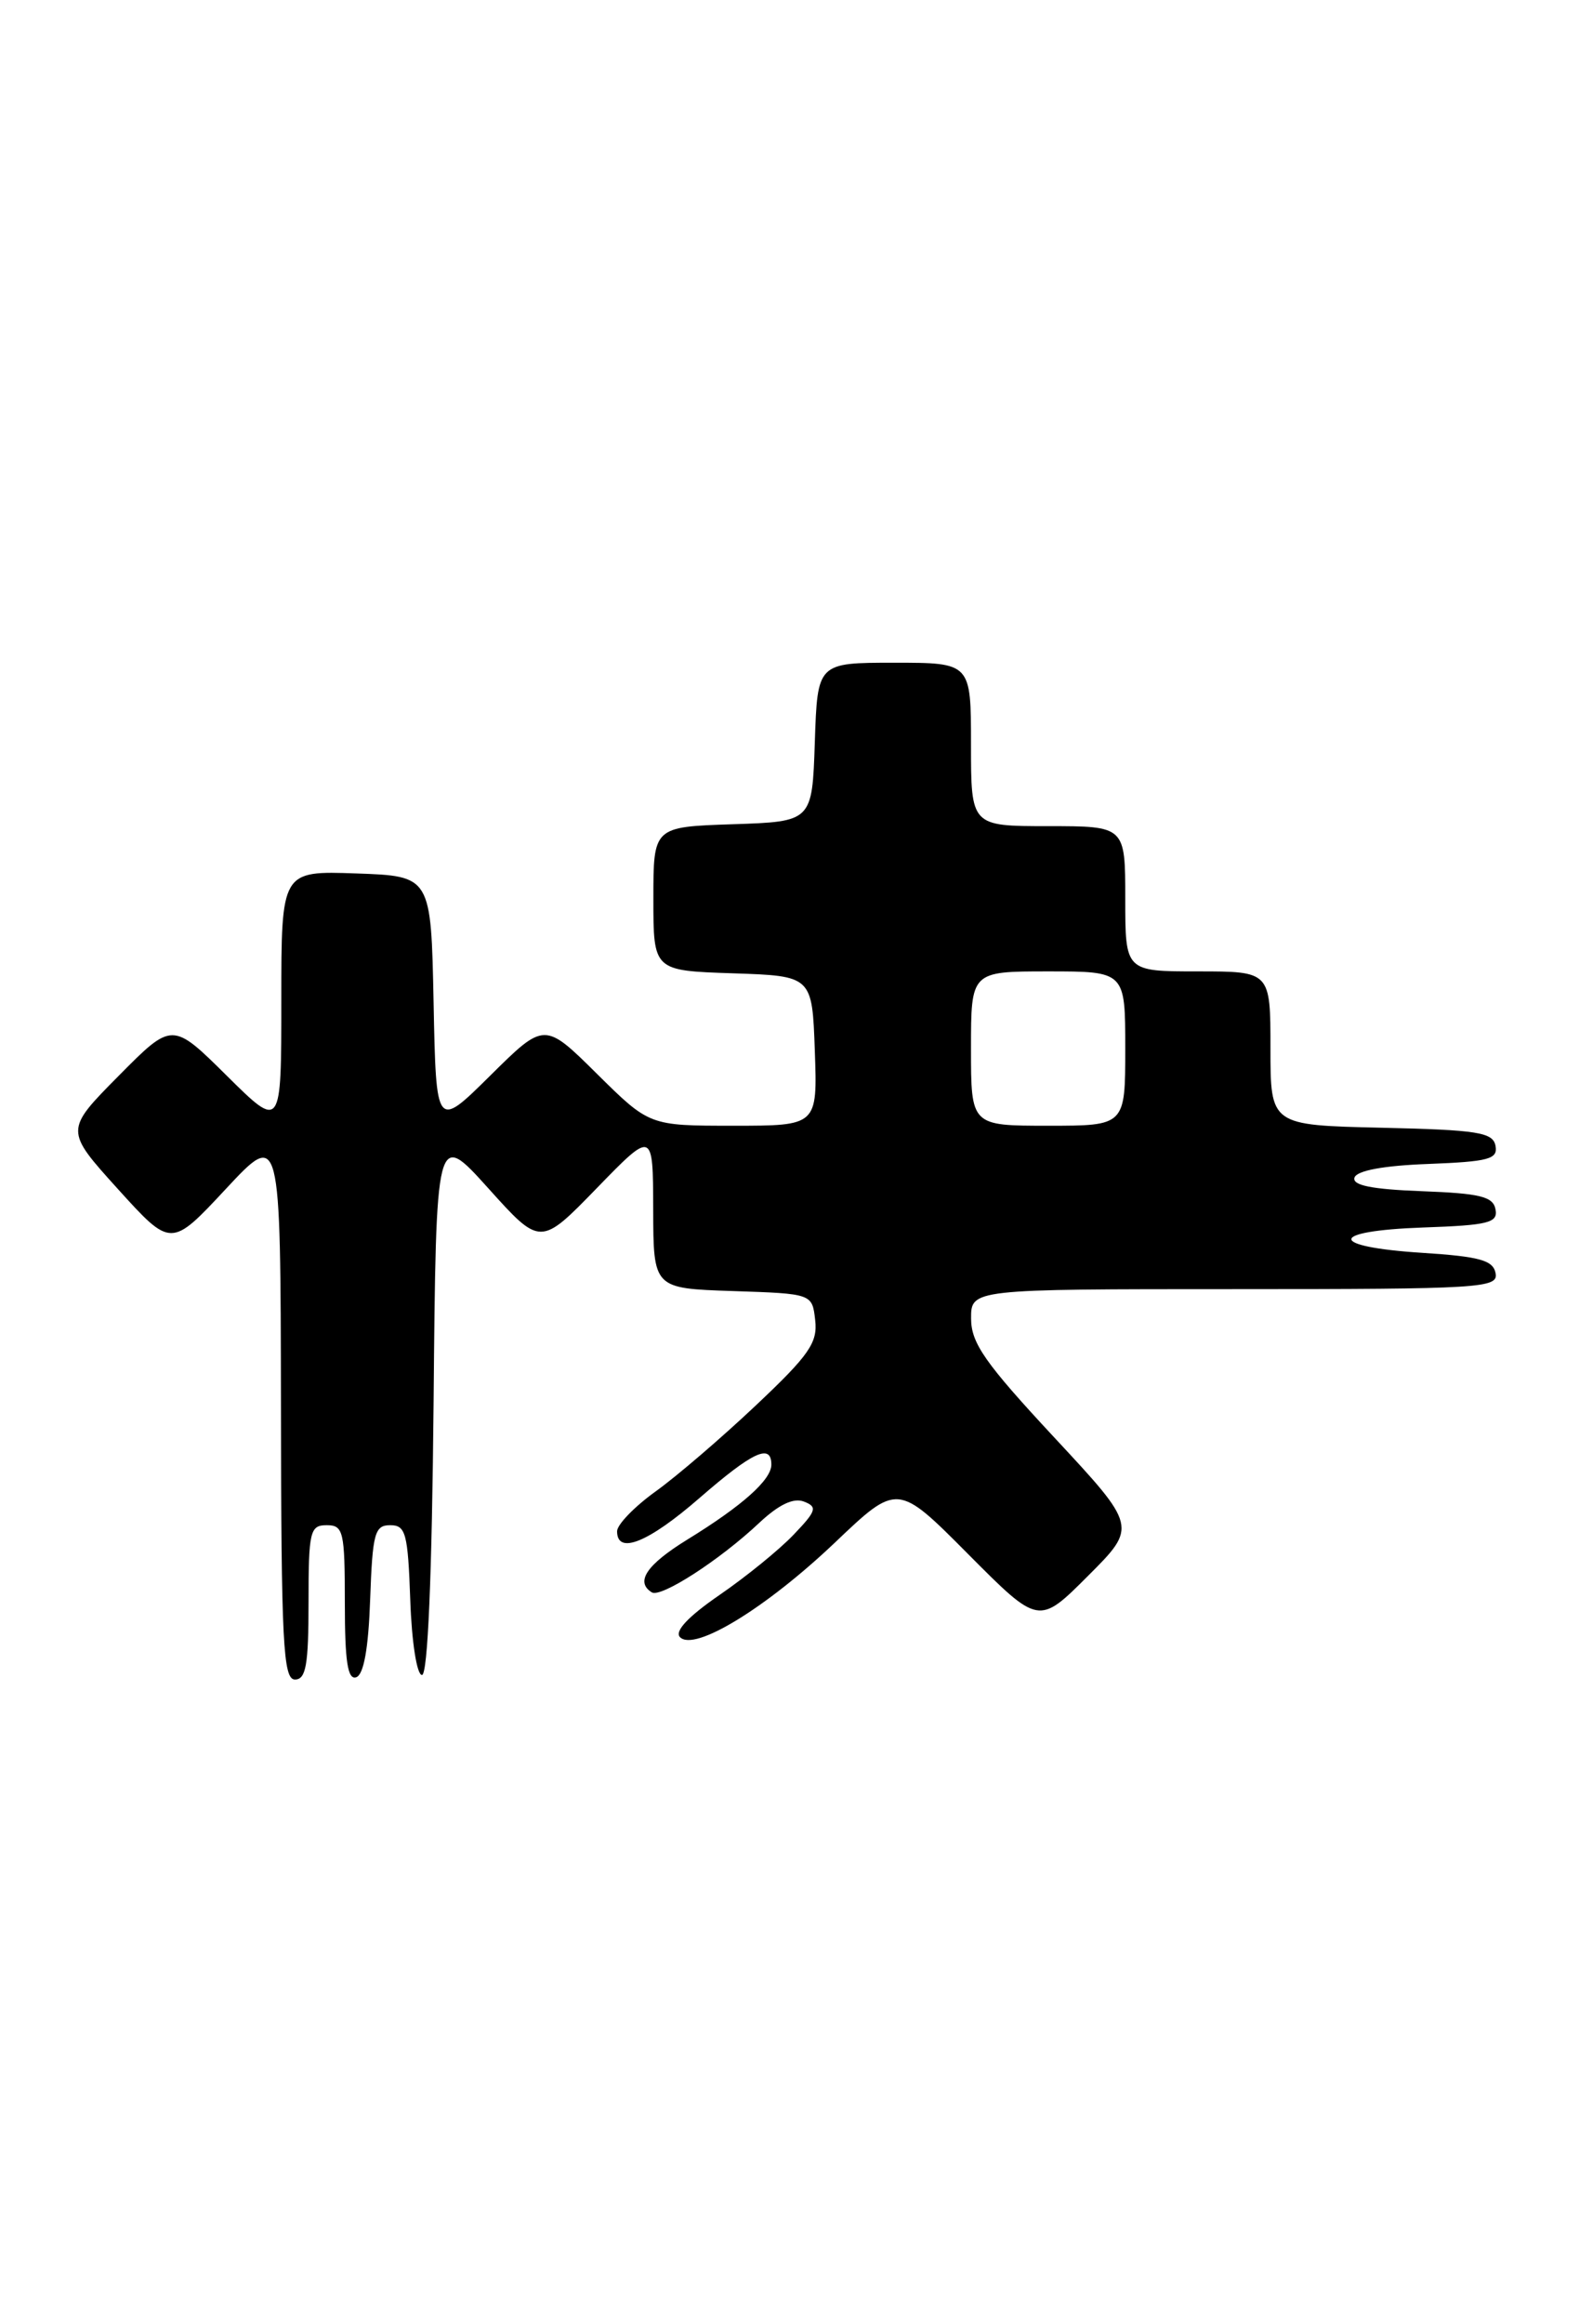<?xml version="1.0" encoding="UTF-8" standalone="no"?>
<!DOCTYPE svg PUBLIC "-//W3C//DTD SVG 1.1//EN" "http://www.w3.org/Graphics/SVG/1.1/DTD/svg11.dtd" >
<svg xmlns="http://www.w3.org/2000/svg" xmlns:xlink="http://www.w3.org/1999/xlink" version="1.1" viewBox="0 0 174 256">
 <g >
 <path fill="currentColor"
d=" M 34.00 176.50 C 34.00 168.67 34.16 168.00 36.00 168.00 C 37.84 168.00 38.00 168.67 38.00 176.58 C 38.00 183.00 38.31 185.06 39.25 184.75 C 40.08 184.48 40.60 181.60 40.79 176.17 C 41.05 168.88 41.29 168.00 43.00 168.00 C 44.71 168.00 44.95 168.88 45.21 176.25 C 45.37 180.89 45.94 184.50 46.50 184.50 C 47.14 184.50 47.60 173.65 47.78 154.50 C 48.05 124.50 48.05 124.50 53.80 130.88 C 59.55 137.27 59.55 137.27 65.76 130.88 C 71.96 124.50 71.96 124.50 71.98 133.21 C 72.00 141.92 72.00 141.92 80.75 142.21 C 89.50 142.50 89.50 142.50 89.83 145.41 C 90.12 147.90 89.16 149.27 83.33 154.77 C 79.57 158.32 74.59 162.60 72.25 164.28 C 69.91 165.96 68.00 167.94 68.00 168.67 C 68.00 171.30 71.45 169.91 77.09 165.00 C 82.95 159.91 85.00 158.95 85.00 161.33 C 85.00 163.01 81.80 165.86 75.75 169.58 C 71.25 172.35 69.97 174.25 71.83 175.40 C 72.84 176.02 79.33 171.83 83.68 167.73 C 85.82 165.73 87.44 164.95 88.59 165.40 C 90.11 165.98 89.97 166.42 87.45 169.05 C 85.88 170.70 82.20 173.69 79.27 175.70 C 75.80 178.09 74.30 179.70 74.94 180.34 C 76.54 181.94 84.41 177.13 91.99 169.93 C 98.90 163.35 98.90 163.35 106.68 171.18 C 114.47 179.01 114.47 179.01 119.89 173.59 C 125.32 168.16 125.32 168.16 116.17 158.33 C 108.56 150.15 107.02 147.96 107.01 145.25 C 107.00 142.00 107.00 142.00 136.07 142.00 C 163.22 142.00 165.12 141.88 164.81 140.25 C 164.54 138.82 163.08 138.41 156.73 138.00 C 146.27 137.33 146.32 135.58 156.82 135.21 C 164.03 134.96 165.09 134.69 164.80 133.21 C 164.54 131.80 163.10 131.45 156.67 131.21 C 151.12 131.00 148.98 130.56 149.26 129.71 C 149.52 128.94 152.47 128.39 157.40 128.21 C 164.06 127.95 165.08 127.68 164.80 126.21 C 164.52 124.73 162.85 124.46 152.24 124.22 C 140.00 123.94 140.00 123.94 140.00 115.47 C 140.00 107.00 140.00 107.00 132.00 107.00 C 124.00 107.00 124.00 107.00 124.00 99.00 C 124.00 91.00 124.00 91.00 115.50 91.00 C 107.00 91.00 107.00 91.00 107.00 82.00 C 107.00 73.00 107.00 73.00 98.54 73.00 C 90.08 73.00 90.08 73.00 89.79 81.75 C 89.50 90.50 89.50 90.50 80.75 90.79 C 72.00 91.08 72.00 91.08 72.00 99.00 C 72.00 106.92 72.00 106.92 80.75 107.21 C 89.50 107.50 89.50 107.50 89.79 115.75 C 90.08 124.00 90.08 124.00 80.82 124.00 C 71.56 124.00 71.56 124.00 65.78 118.28 C 60.00 112.56 60.00 112.56 54.03 118.47 C 48.06 124.38 48.06 124.38 47.78 110.44 C 47.50 96.50 47.50 96.50 39.25 96.21 C 31.00 95.92 31.00 95.92 31.00 110.18 C 31.00 124.44 31.00 124.44 24.99 118.49 C 18.98 112.54 18.98 112.54 13.06 118.52 C 7.14 124.50 7.14 124.50 12.99 130.97 C 18.85 137.44 18.85 137.44 24.88 130.97 C 30.91 124.50 30.91 124.50 30.96 154.75 C 30.99 180.95 31.20 185.00 32.50 185.00 C 33.72 185.00 34.00 183.39 34.00 176.50 Z  M 107.00 115.50 C 107.00 107.00 107.00 107.00 115.50 107.00 C 124.00 107.00 124.00 107.00 124.00 115.50 C 124.00 124.00 124.00 124.00 115.50 124.00 C 107.00 124.00 107.00 124.00 107.00 115.50 Z "/>
</g>
</svg>